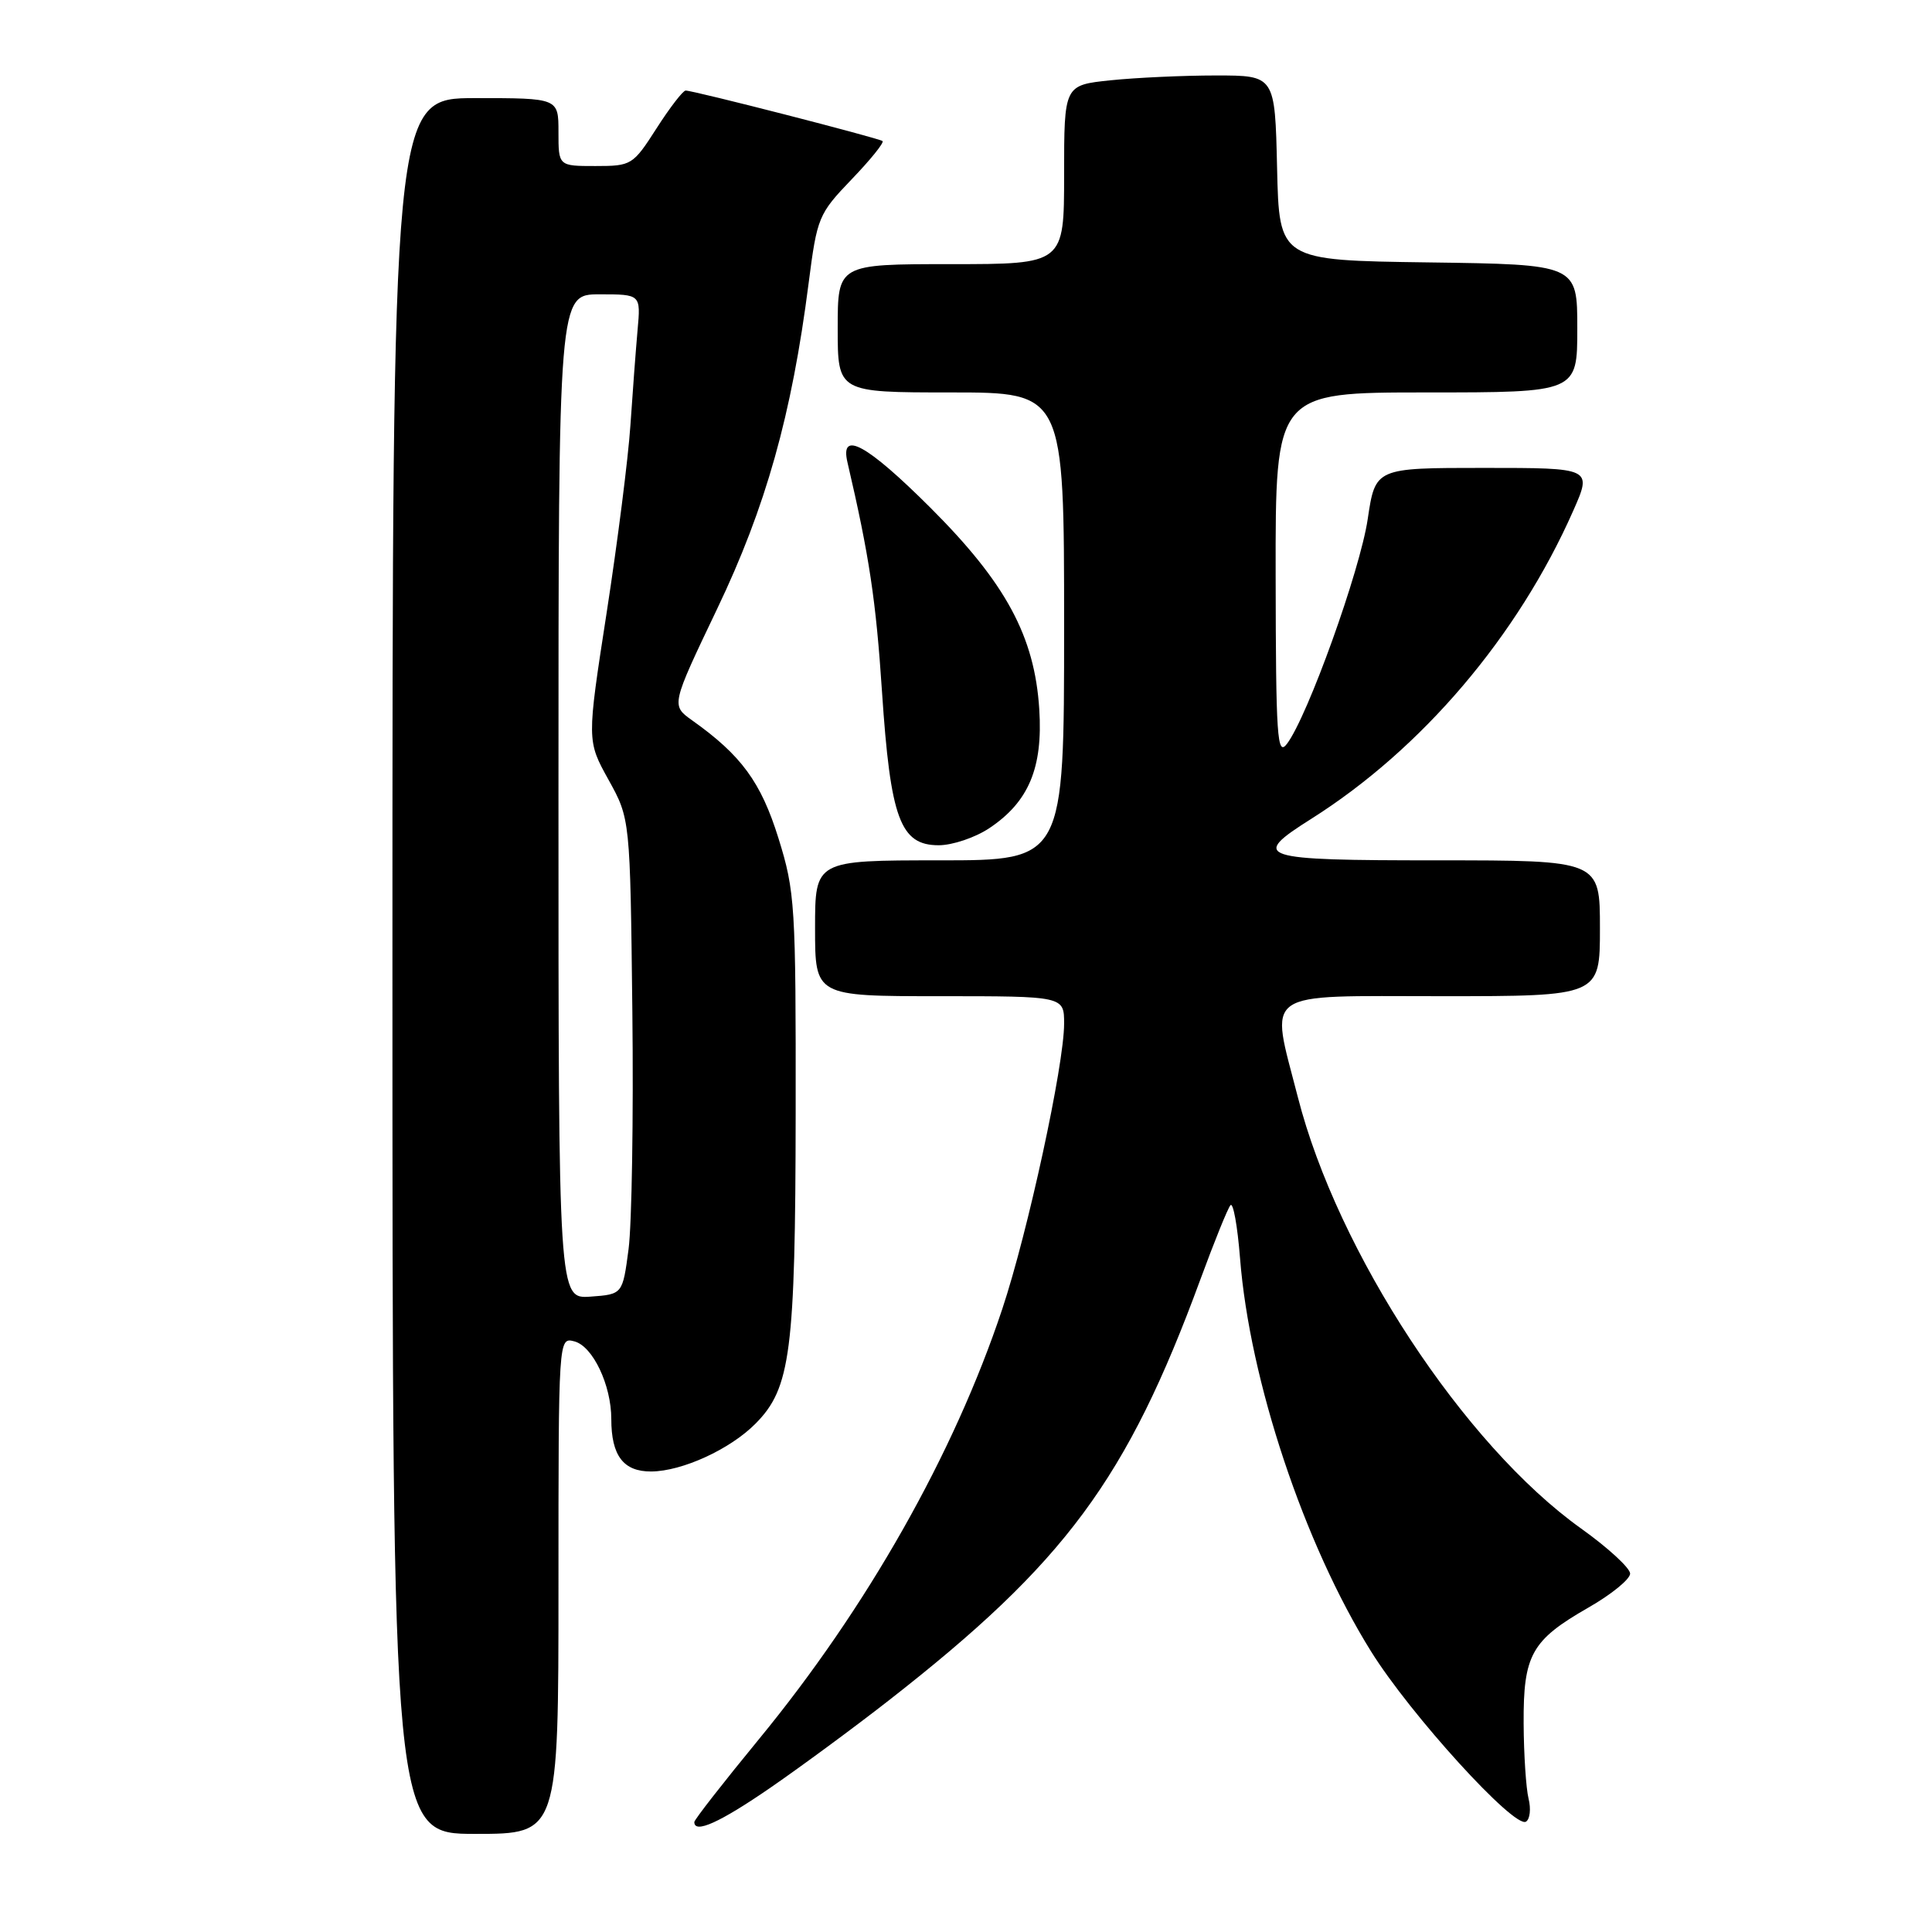 <?xml version="1.0" encoding="UTF-8" standalone="no"?>
<!DOCTYPE svg PUBLIC "-//W3C//DTD SVG 1.1//EN" "http://www.w3.org/Graphics/SVG/1.1/DTD/svg11.dtd" >
<svg xmlns="http://www.w3.org/2000/svg" xmlns:xlink="http://www.w3.org/1999/xlink" version="1.1" viewBox="0 0 256 256">
 <g >
 <path fill="currentColor"
d=" M 74.00 210.09 C 74.00 177.19 74.00 177.19 76.11 177.74 C 78.55 178.38 81.00 183.53 81.00 188.03 C 81.00 192.89 82.61 195.00 86.29 194.98 C 90.40 194.95 96.76 192.03 100.12 188.63 C 104.77 183.94 105.39 179.12 105.43 147.51 C 105.46 119.92 105.35 118.14 103.15 111.07 C 100.83 103.63 98.23 100.08 91.71 95.45 C 88.92 93.46 88.92 93.46 95.01 80.71 C 101.48 67.19 104.91 54.99 107.15 37.50 C 108.27 28.79 108.45 28.35 112.84 23.77 C 115.34 21.17 117.18 18.89 116.94 18.69 C 116.45 18.30 91.88 11.99 90.85 12.00 C 90.50 12.00 88.76 14.25 87.00 17.00 C 83.87 21.88 83.68 22.00 78.90 22.00 C 74.00 22.00 74.00 22.00 74.00 17.50 C 74.00 13.00 74.00 13.00 63.00 13.00 C 52.00 13.00 52.00 13.00 52.00 128.00 C 52.00 243.00 52.00 243.00 63.00 243.00 C 74.00 243.00 74.00 243.00 74.00 210.09 Z  M 102.07 236.89 C 106.16 234.07 113.22 228.87 117.76 225.32 C 141.16 207.06 149.32 196.03 159.07 169.50 C 160.89 164.55 162.67 160.14 163.04 159.70 C 163.40 159.26 163.97 162.41 164.31 166.70 C 165.58 182.93 172.79 204.57 181.67 218.82 C 186.89 227.20 200.66 242.33 202.20 241.38 C 202.73 241.05 202.88 239.68 202.54 238.32 C 202.21 236.97 201.91 232.49 201.89 228.37 C 201.84 219.27 202.92 217.34 210.46 213.02 C 213.51 211.28 216.00 209.25 216.00 208.51 C 216.00 207.78 213.08 205.09 209.51 202.54 C 193.99 191.47 177.23 165.94 171.97 145.37 C 168.28 130.96 166.81 132.00 191.00 132.00 C 212.00 132.00 212.00 132.00 212.00 123.00 C 212.00 114.00 212.00 114.00 190.50 114.00 C 166.60 114.00 165.58 113.66 173.75 108.50 C 188.42 99.23 201.11 84.31 208.46 67.68 C 210.97 62.00 210.97 62.00 196.61 62.00 C 182.24 62.00 182.24 62.00 181.23 68.78 C 180.22 75.60 173.27 94.94 170.53 98.56 C 169.23 100.28 169.06 97.77 169.03 76.25 C 169.00 52.00 169.00 52.00 189.00 52.00 C 209.00 52.00 209.00 52.00 209.00 43.52 C 209.00 35.04 209.00 35.04 189.25 34.77 C 169.50 34.50 169.50 34.50 169.22 22.25 C 168.94 10.00 168.94 10.00 161.12 10.00 C 156.81 10.00 150.53 10.29 147.15 10.64 C 141.00 11.28 141.00 11.28 141.00 23.14 C 141.00 35.00 141.00 35.00 126.00 35.00 C 111.00 35.00 111.00 35.00 111.00 43.50 C 111.00 52.00 111.00 52.00 126.00 52.00 C 141.00 52.00 141.00 52.00 141.00 83.00 C 141.00 114.00 141.00 114.00 124.50 114.00 C 108.00 114.00 108.00 114.00 108.00 123.00 C 108.00 132.00 108.00 132.00 124.50 132.00 C 141.00 132.00 141.00 132.00 141.00 135.64 C 141.00 141.13 136.20 163.27 132.80 173.47 C 126.40 192.69 114.86 213.06 100.53 230.49 C 95.84 236.20 92.00 241.12 92.00 241.43 C 92.00 243.02 95.37 241.50 102.07 236.89 Z  M 131.10 109.73 C 136.31 106.25 138.20 101.74 137.71 94.00 C 137.10 84.32 133.28 77.25 123.26 67.25 C 114.88 58.89 111.28 56.92 112.29 61.25 C 115.19 73.68 116.07 79.56 116.87 91.66 C 117.99 108.49 119.29 112.00 124.38 112.00 C 126.21 112.00 129.23 110.98 131.10 109.73 Z  M 74.00 105.56 C 74.00 39.00 74.00 39.00 79.45 39.00 C 84.91 39.00 84.91 39.00 84.48 43.75 C 84.25 46.36 83.82 52.05 83.53 56.39 C 83.24 60.73 81.82 71.90 80.38 81.21 C 77.76 98.14 77.76 98.14 80.63 103.32 C 83.50 108.50 83.50 108.50 83.79 134.00 C 83.95 148.03 83.72 162.20 83.29 165.50 C 82.50 171.50 82.50 171.50 78.25 171.81 C 74.00 172.11 74.00 172.11 74.00 105.56 Z "/>
</g>
</svg>